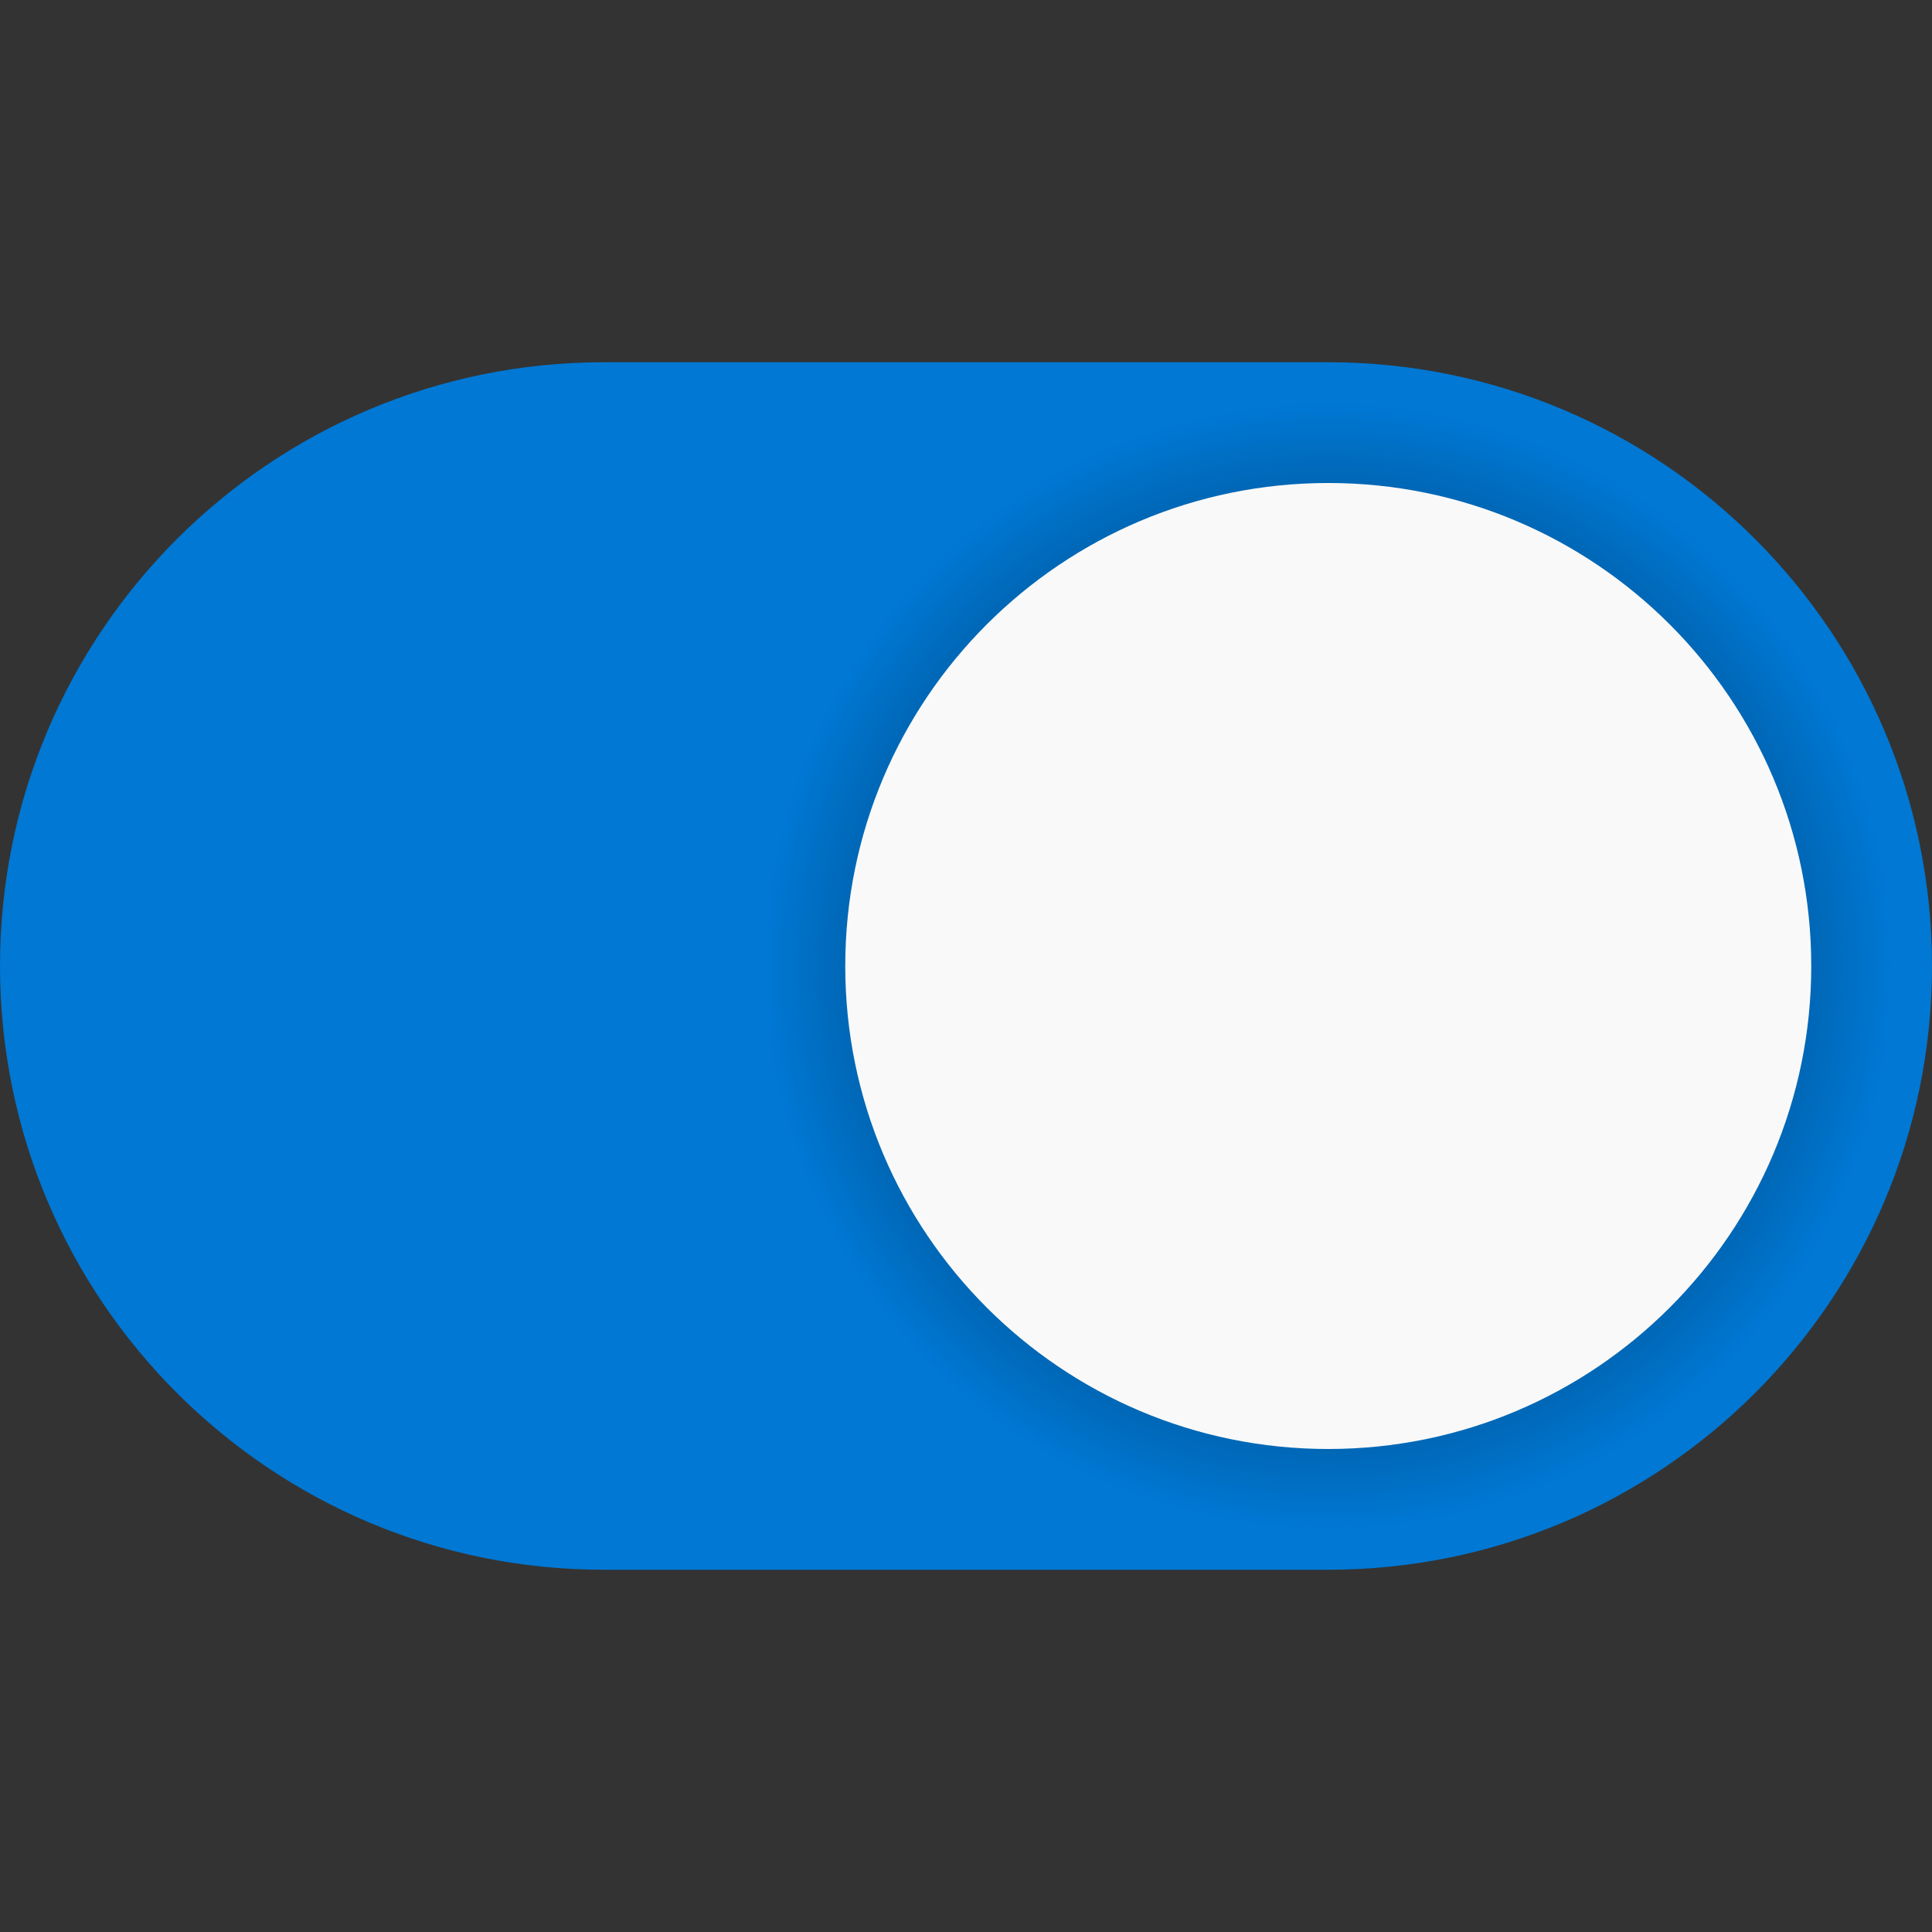 <svg width="24" height="24" viewBox="0 0 24 24" fill="none" xmlns="http://www.w3.org/2000/svg">
<rect x="0" y="0" width="24" height="24" fill="#333333" stroke="none"/>
<g id="toggle-on">
<path id="Vector" d="M16.5 4.5C15.018 4.5 8.982 4.5 7.5 4.5C3.358 4.5 0 7.858 0 12C0 16.142 3.358 19.5 7.5 19.5C8.982 19.5 15.018 19.5 16.5 19.5C20.642 19.5 24 16.142 24 12C24 7.858 20.642 4.5 16.5 4.5Z" fill="#0078D4"/>
<path id="Vector_2" d="M16.5 19C20.366 19 23.5 15.866 23.5 12C23.5 8.134 20.366 5 16.5 5C12.634 5 9.5 8.134 9.5 12C9.5 15.866 12.634 19 16.5 19Z" fill="url(#paint0_radial_206_9534)"/>
<path id="Vector_3" d="M16.5 18C19.814 18 22.5 15.314 22.5 12C22.5 8.686 19.814 6 16.5 6C13.186 6 10.5 8.686 10.5 12C10.5 15.314 13.186 18 16.5 18Z" fill="#F9F9F9"/>
</g>
<defs>
<radialGradient id="paint0_radial_206_9534" cx="0" cy="0" r="1" gradientUnits="userSpaceOnUse" gradientTransform="translate(16.5 12) scale(7)">
<stop/>
<stop offset="1" stop-opacity="0"/>
</radialGradient>
</defs>
</svg>

